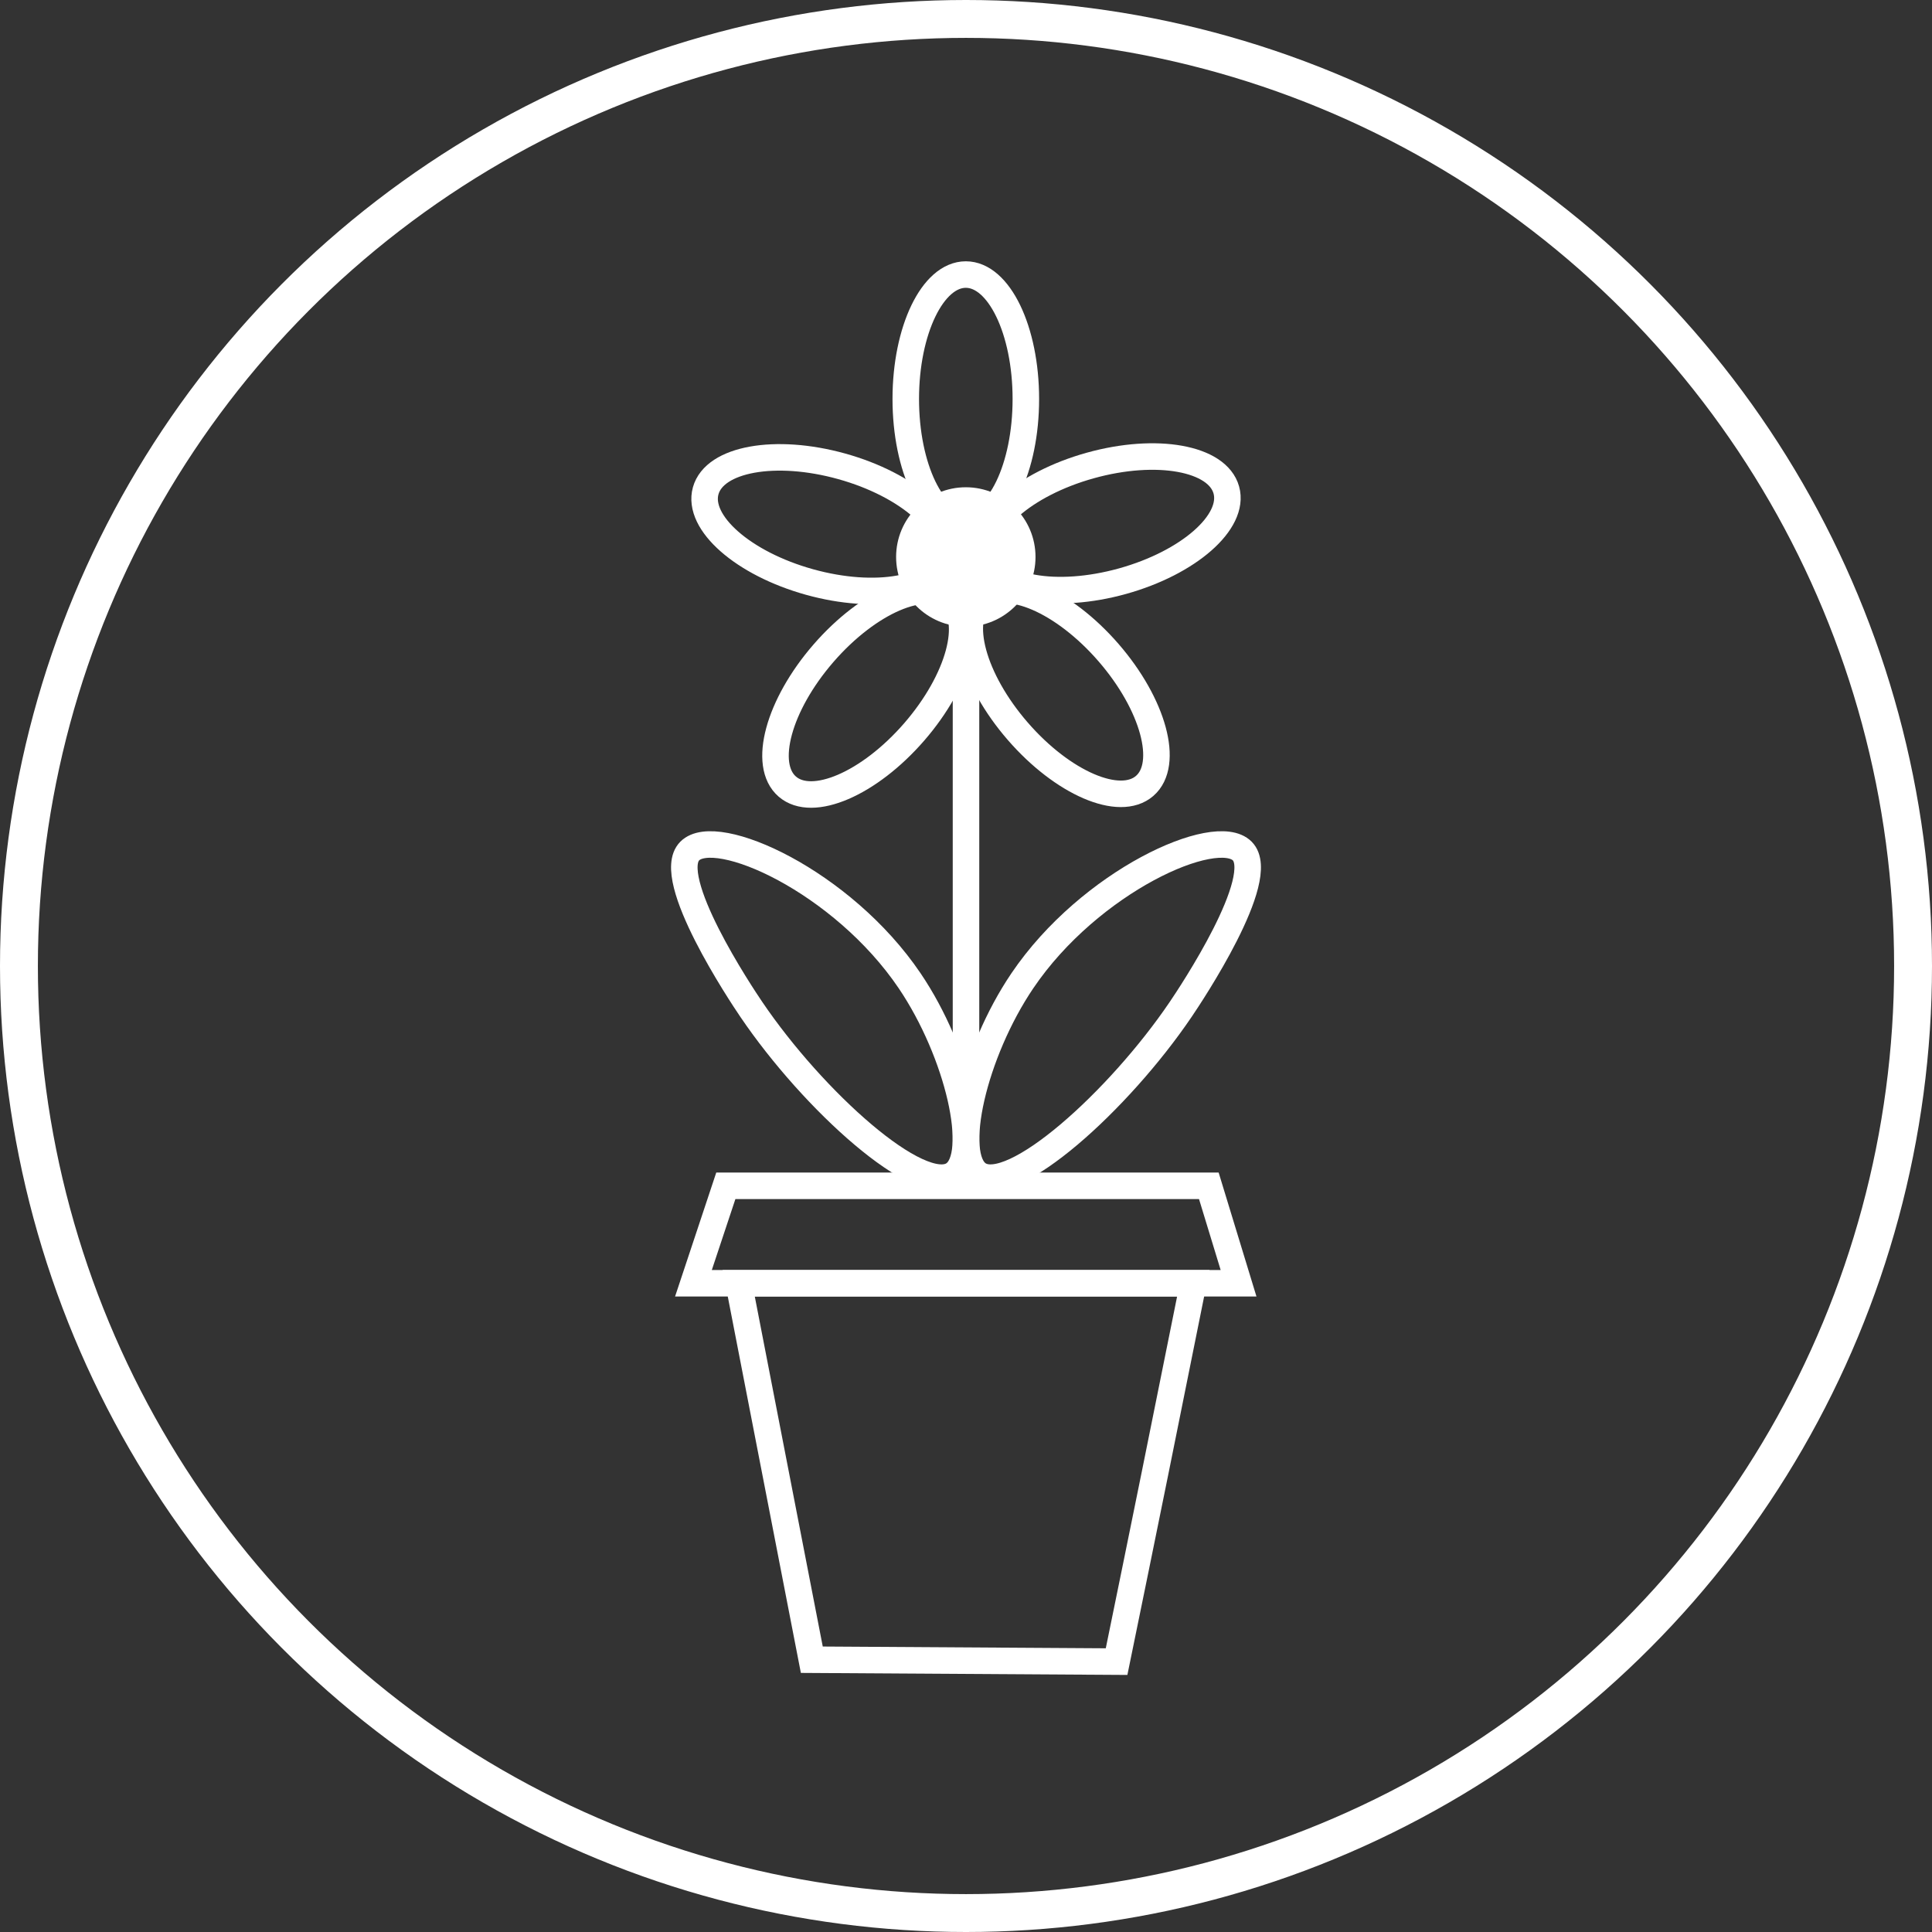 <svg xmlns="http://www.w3.org/2000/svg" viewBox="0 0 204 204"><rect x="0" y="0" width="204" height="204" fill="#333333" stroke="none"/><defs><style>.cls-1,.cls-2,.cls-4{fill:none;}.cls-1,.cls-2,.cls-3,.cls-4{stroke:#fff;}.cls-1,.cls-3,.cls-4{stroke-miterlimit:10;}.cls-1,.cls-2,.cls-3{stroke-width:2.8px;}.cls-2{stroke-linejoin:round;}.cls-3{fill:#fff;}.cls-4{stroke-width:4px;}</style></defs><g id="Lag_2" data-name="Lag 2"><g id="Bæredygtighed"><path class="cls-1" d="M117.9,175.45l-32.18-.2L78,135.5h48Q122,155.47,117.9,175.45Z"/><path class="cls-1" d="M130.78,135.5H73.22l3.42-10.29h51Z"/><path class="cls-1" d="M103.3,124c-3-2-.48-12.86,4.65-20.44,7.11-10.51,20.43-16.51,23.22-13.7s-5.46,15.19-6.5,16.72C118.13,116.23,106.88,126.37,103.3,124Z"/><path class="cls-1" d="M100.7,124c3-2,.48-12.86-4.65-20.44-7.11-10.51-20.43-16.51-23.22-13.7s5.46,15.19,6.5,16.72C85.87,116.23,97.12,126.37,100.7,124Z"/><line class="cls-2" x1="102" y1="124.4" x2="102" y2="67.98"/><ellipse class="cls-1" cx="101.98" cy="42.13" rx="6.34" ry="13.14"/><ellipse class="cls-1" cx="116.83" cy="55.26" rx="13.14" ry="6.34" transform="translate(-10.54 33.34) rotate(-15.55)"/><ellipse class="cls-1" cx="112.26" cy="73.05" rx="6.34" ry="13.14" transform="translate(-20.41 91.46) rotate(-40.95)"/><ellipse class="cls-1" cx="87.17" cy="55.34" rx="6.34" ry="13.14" transform="translate(10.49 124.49) rotate(-74.45)"/><ellipse class="cls-1" cx="91.74" cy="73.13" rx="13.14" ry="6.34" transform="translate(-23.62 94.49) rotate(-49.05)"/><circle class="cls-3" cx="101.98" cy="58.81" r="5.96"/></g><g id="Kreativitet"><circle class="cls-4" cx="102" cy="102" r="100"/></g></g></svg>